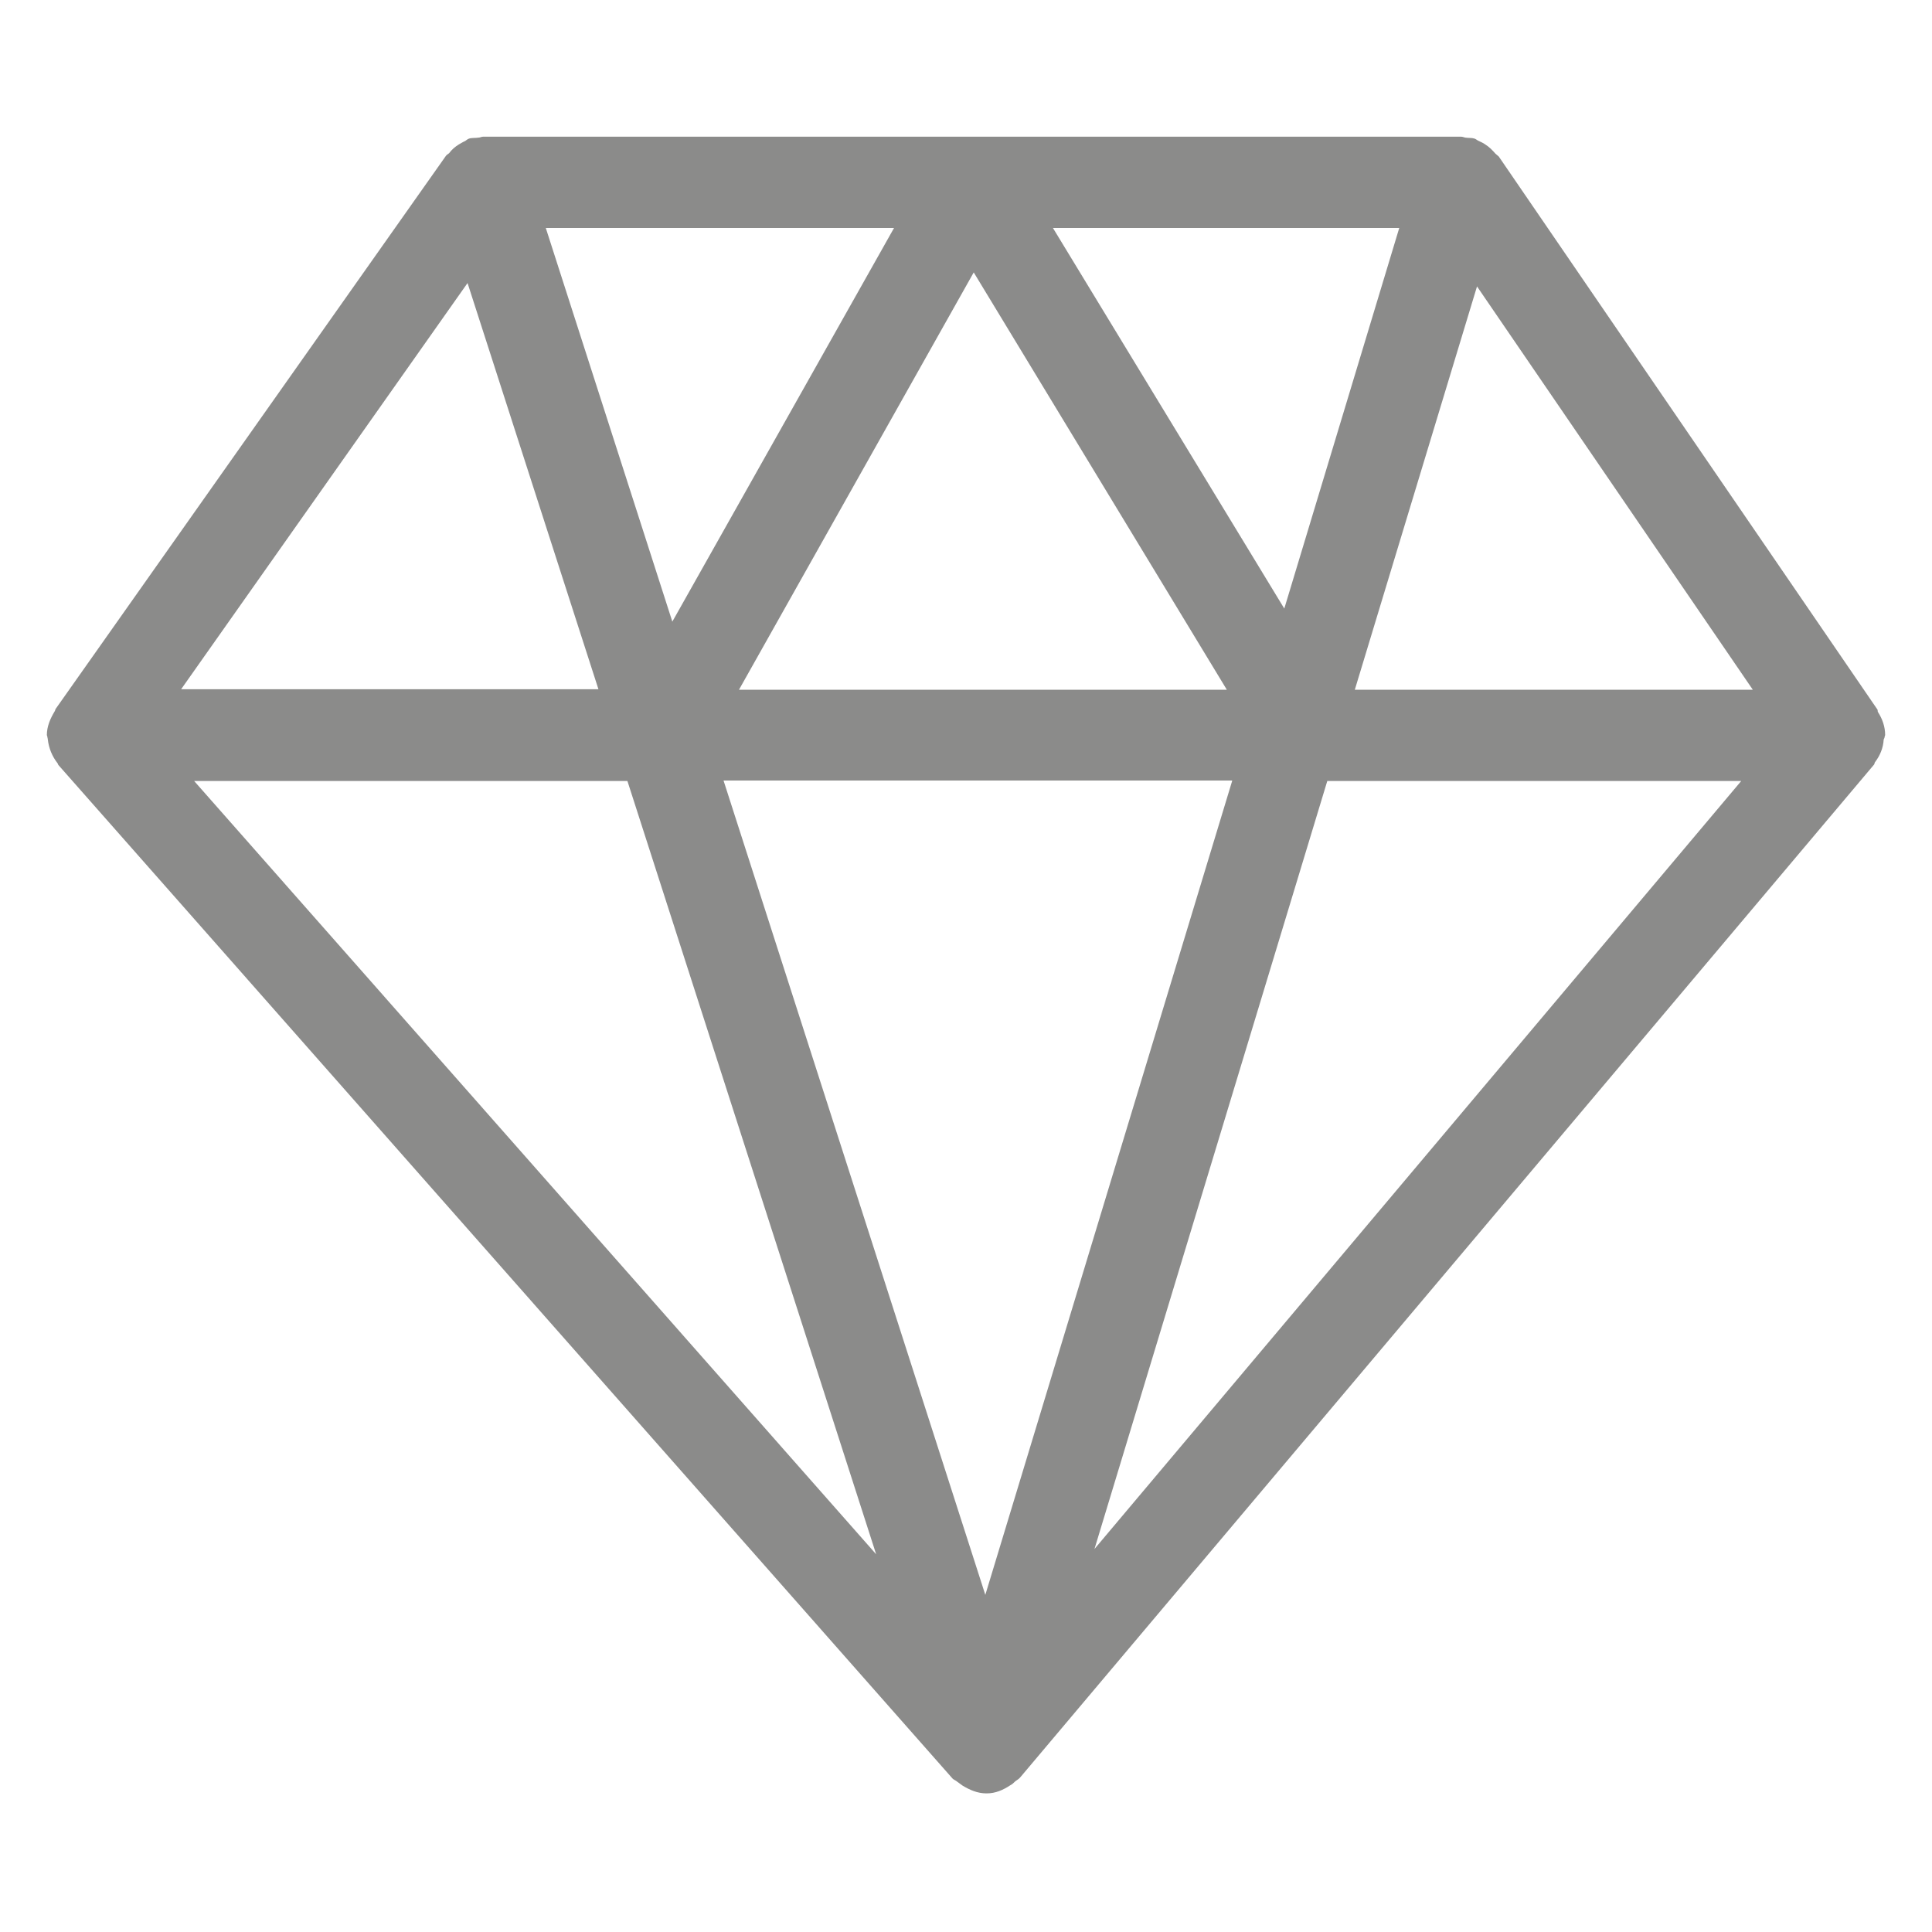 <?xml version="1.0" encoding="utf-8"?>
<!-- Generator: Adobe Illustrator 18.1.1, SVG Export Plug-In . SVG Version: 6.00 Build 0)  -->
<svg version="1.1" id="Capa_1" xmlns="http://www.w3.org/2000/svg" xmlns:xlink="http://www.w3.org/1999/xlink" x="0px" y="0px"
	 viewBox="0 0 400 400" enable-background="new 0 0 400 400" xml:space="preserve">
<rect fill="none" width="400" height="400"/>
<path fill="#8B8B8A" d="M390.2,152.5c0-0.1,0.1-0.2,0.1-0.3c0-1.8-0.6-3.4-1.5-4.8c-0.1-0.2,0-0.4-0.1-0.5L310.3,32.4
	c-0.2-0.2-0.5-0.4-0.7-0.6c-0.6-0.7-1.3-1.4-2.1-1.9c-0.4-0.3-0.9-0.5-1.3-0.7c-0.3-0.1-0.6-0.4-0.9-0.5c-0.6-0.2-1.2-0.1-1.8-0.2
	c-0.3,0-0.6-0.2-1-0.2H100c-0.3,0-0.6,0.2-1,0.2c-0.6,0.1-1.3,0-1.9,0.2c-0.3,0.1-0.5,0.3-0.8,0.5c-0.5,0.2-0.9,0.5-1.3,0.7
	c-0.8,0.5-1.5,1.1-2,1.8c-0.2,0.2-0.5,0.3-0.7,0.6L11.5,146.8c-0.1,0.2-0.1,0.4-0.2,0.5c-0.9,1.5-1.6,3.1-1.6,4.9
	c0,0.1,0.1,0.2,0.1,0.3c0,0.2,0.1,0.4,0.1,0.6c0.2,1.8,0.9,3.5,2,4.9c0.1,0.1,0.1,0.3,0.2,0.4l185,209.7c0.3,0.4,0.8,0.5,1.1,0.8
	c0.4,0.3,0.7,0.5,1.1,0.8c1.5,0.9,3.1,1.6,4.9,1.6c0,0,0,0,0.1,0c0,0,0,0,0,0c1.8,0,3.4-0.7,4.9-1.7c0.4-0.2,0.7-0.5,1-0.8
	c0.4-0.3,0.8-0.5,1.1-0.9L388,158.3c0.1-0.1,0.1-0.4,0.2-0.5c1-1.3,1.7-2.9,1.8-4.7C390.1,152.9,390.2,152.7,390.2,152.5z
	 M96.8,58.6l27.1,84.1H37.5L96.8,58.6z M255.1,161.7L204,330.2l-54.2-168.6H255.1z M153,142.8l48.6-86.4l52.4,86.4H153z M218,47.2
	h71.7L265.9,126L218,47.2z M139.2,128.7L113,47.2h72.1L139.2,128.7z M129.9,161.7l51.5,160.1L40.2,161.7H129.9z M274.8,161.7h85.7
	l-133.9,159L274.8,161.7z M280.5,142.8l25.3-83.5l57.1,83.5H280.5z"/>
</svg>
